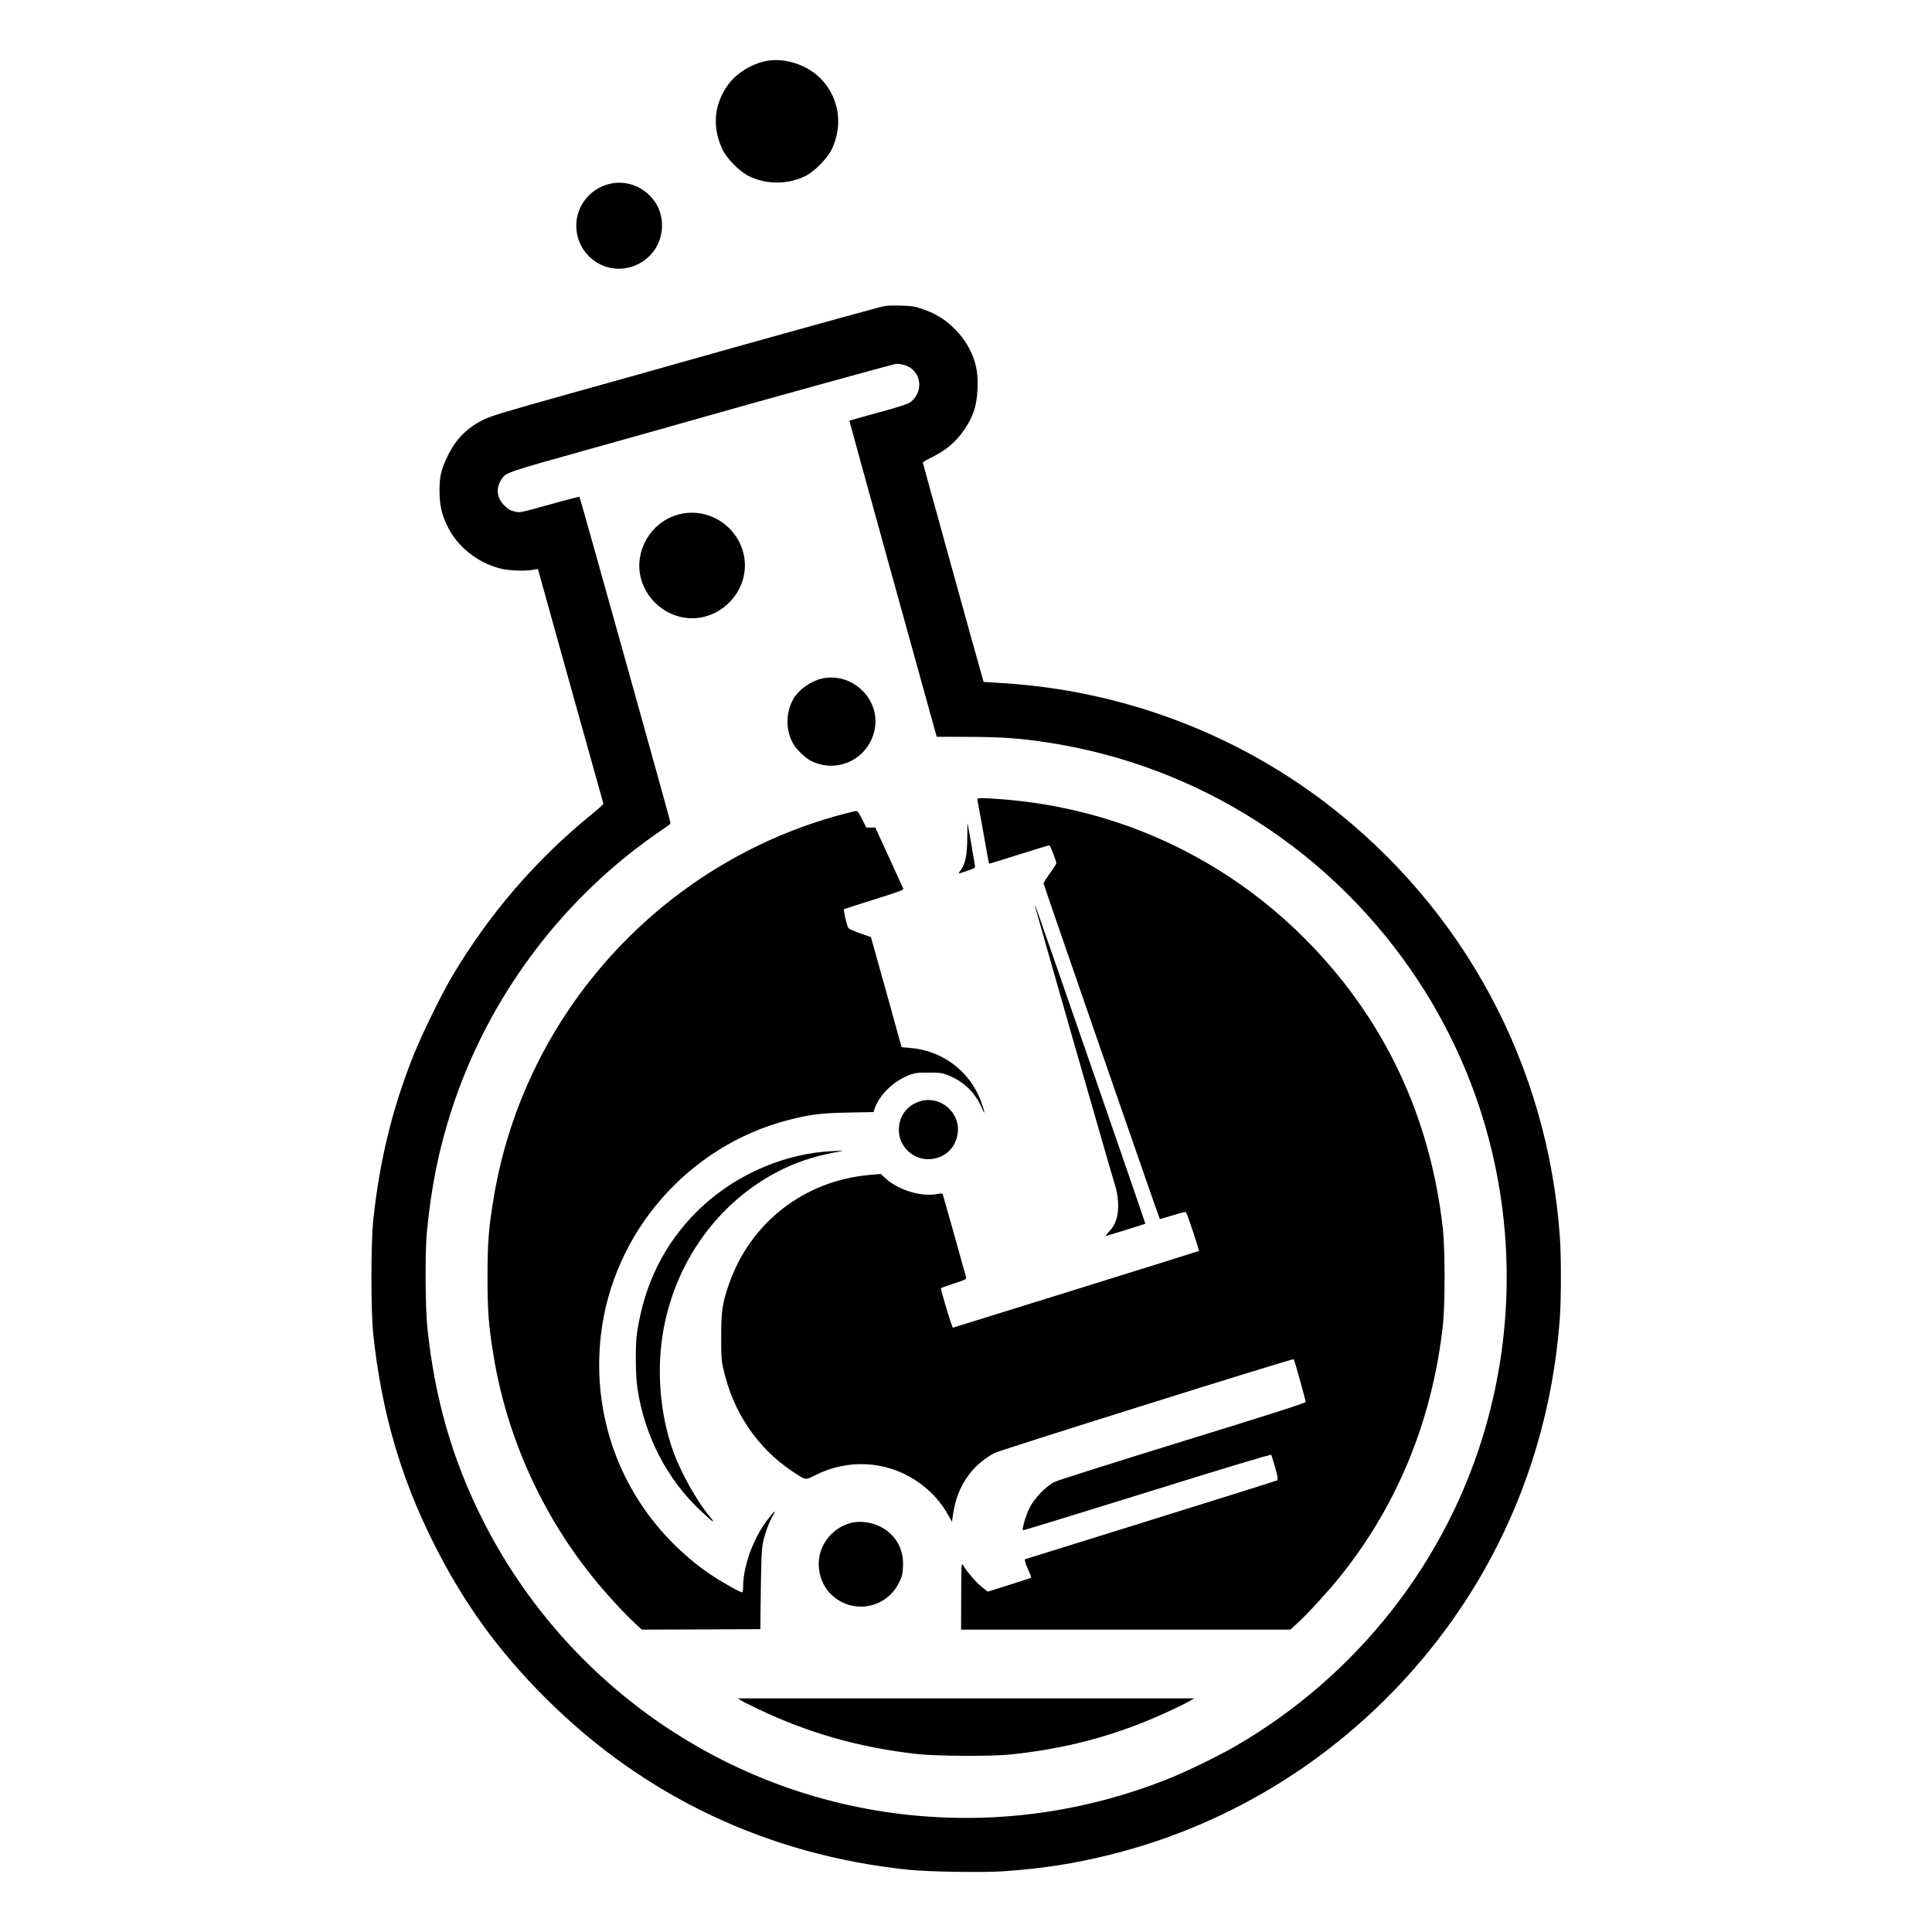 <?xml version="1.0" standalone="no"?>
<!DOCTYPE svg PUBLIC "-//W3C//DTD SVG 20010904//EN"
 "http://www.w3.org/TR/2001/REC-SVG-20010904/DTD/svg10.dtd">
<svg version="1.0" xmlns="http://www.w3.org/2000/svg"
 width="1968pt" height="1968pt" viewBox="0 0 1968 1968"
 preserveAspectRatio="xMidYMid meet">
<g transform="translate(0,1968) scale(0.1,-0.1)"
fill="#000000" stroke="none">
<path d="M7812 19060 c-147 -27 -302 -119 -388 -233 -152 -200 -174 -445 -62
-675 42 -86 167 -214 255 -260 182 -96 415 -95 598 1 84 44 211 174 253 257
123 247 82 532 -104 725 -137 143 -362 218 -552 185z"/>
<path d="M6205 17806 c-197 -49 -335 -224 -335 -426 0 -92 30 -184 83 -257
158 -214 454 -242 652 -61 155 141 184 390 67 561 -107 155 -290 227 -467 183z"/>
<path d="M8925 16541 c-223 -59 -1465 -404 -1925 -535 -261 -74 -815 -230
-1230 -345 -628 -176 -770 -219 -845 -256 -168 -83 -281 -197 -365 -370 -67
-138 -84 -212 -83 -360 1 -143 23 -239 83 -360 102 -206 302 -365 535 -426 89
-23 268 -29 342 -12 35 9 42 8 46 -6 73 -266 660 -2368 663 -2376 3 -6 -47
-52 -110 -103 -572 -462 -1062 -1031 -1436 -1667 -112 -191 -303 -583 -388
-795 -214 -536 -343 -1060 -409 -1670 -26 -238 -26 -942 0 -1180 84 -771 271
-1426 597 -2085 307 -622 665 -1121 1155 -1610 1004 -1005 2270 -1603 3699
-1751 207 -21 757 -30 971 -15 404 28 722 78 1098 172 1238 311 2347 1009
3174 1999 822 983 1303 2187 1393 3480 13 186 13 614 0 800 -122 1762 -978
3354 -2380 4427 -944 722 -2095 1150 -3293 1224 l-198 13 -14 50 c-51 177
-605 2179 -605 2185 0 4 46 30 103 59 124 62 213 134 289 233 112 147 158 273
165 455 6 142 -6 225 -48 336 -41 107 -112 210 -201 294 -94 89 -185 143 -308
185 -84 29 -110 33 -230 36 -124 3 -144 1 -245 -26z m350 -609 c117 -81 119
-252 4 -344 -29 -23 -92 -45 -330 -110 -162 -44 -295 -82 -297 -83 -1 -1 196
-715 437 -1587 242 -872 443 -1596 446 -1609 l6 -24 322 -1 c333 -1 508 -13
787 -54 1556 -231 2936 -1116 3803 -2440 300 -458 531 -963 681 -1487 285
-994 285 -2052 0 -3046 -391 -1367 -1308 -2536 -2554 -3257 -161 -93 -489
-253 -655 -320 -936 -378 -1935 -495 -2925 -344 -1753 268 -3275 1374 -4079
2964 -312 616 -493 1245 -568 1970 -21 205 -24 770 -5 965 45 469 122 848 254
1255 362 1112 1085 2096 2037 2774 81 57 156 109 169 117 17 10 22 21 19 39
-4 30 -918 3303 -924 3309 -2 3 -81 -17 -176 -43 -463 -128 -425 -120 -485
-106 -42 9 -64 22 -102 58 -82 80 -92 182 -28 275 46 65 52 67 893 302 445
124 980 275 1190 335 463 132 1890 527 1925 532 45 6 114 -11 155 -40z"/>
<path d="M6934 14445 c-231 -50 -405 -255 -421 -495 -18 -270 187 -521 460
-562 348 -53 662 261 609 610 -47 306 -346 513 -648 447z"/>
<path d="M8365 12766 c-116 -28 -235 -117 -288 -213 -76 -142 -74 -319 6 -455
32 -54 121 -139 175 -167 276 -141 603 25 654 332 51 307 -242 577 -547 503z"/>
<path d="M9955 11538 c2 -7 29 -157 61 -333 31 -176 57 -321 59 -323 1 -1 138
40 303 93 165 52 305 95 310 95 10 0 72 -159 72 -183 0 -7 -29 -53 -65 -102
-35 -50 -65 -96 -65 -104 0 -12 1177 -3410 1184 -3418 1 -2 60 15 131 37 71
22 132 37 135 33 14 -16 139 -392 132 -396 -8 -5 -2491 -778 -2505 -781 -10
-1 -129 395 -122 403 4 3 63 24 133 47 106 34 126 43 124 59 -3 14 -219 785
-238 846 -4 14 -12 15 -57 6 -169 -31 -407 44 -538 170 l-37 35 -122 -11
c-661 -61 -1207 -486 -1424 -1110 -68 -195 -80 -277 -80 -536 0 -200 2 -243
22 -328 99 -442 345 -807 709 -1049 132 -88 125 -87 229 -34 332 167 717 146
1022 -54 143 -94 255 -214 335 -360 l34 -61 12 82 c41 278 188 493 421 618 54
29 3039 965 3048 956 7 -6 122 -418 122 -435 0 -11 -316 -113 -1248 -400 -686
-212 -1274 -398 -1307 -414 -89 -43 -211 -169 -258 -267 -40 -81 -81 -222 -66
-227 5 -2 574 173 1265 388 836 260 1259 388 1264 380 3 -6 21 -65 40 -131 24
-88 29 -123 21 -128 -6 -4 -588 -187 -1292 -406 l-1281 -399 6 -29 c3 -16 19
-57 35 -91 17 -33 27 -64 23 -67 -4 -4 -105 -37 -224 -74 l-217 -68 -65 52
c-55 44 -144 148 -193 227 -9 15 -12 -54 -12 -323 l-1 -343 1676 0 1677 0 72
65 c89 79 304 313 423 460 591 729 949 1598 1059 2567 24 216 24 780 0 996
-130 1154 -608 2154 -1412 2957 -833 832 -1921 1329 -3100 1415 -189 14 -235
13 -230 -2z"/>
<path d="M8575 11384 c-1835 -492 -3231 -2026 -3544 -3894 -53 -316 -65 -463
-65 -820 0 -357 12 -504 65 -820 136 -810 486 -1588 1004 -2232 130 -162 312
-361 431 -472 l72 -66 603 2 604 3 5 405 c5 339 9 418 24 484 22 98 57 193 98
266 40 70 14 50 -61 -50 -140 -187 -241 -466 -241 -671 0 -41 -4 -59 -13 -59
-19 0 -213 110 -314 178 -130 87 -234 173 -357 291 -579 563 -858 1346 -765
2151 120 1045 889 1927 1908 2191 218 56 334 71 612 76 l256 5 13 37 c50 140
189 276 347 338 61 24 81 27 198 27 110 1 139 -3 189 -22 171 -64 290 -178
363 -350 34 -81 20 -11 -18 89 -116 304 -395 510 -724 535 l-81 7 -143 516
c-79 284 -150 536 -157 561 l-13 45 -111 38 c-62 22 -114 46 -119 55 -19 39
-52 185 -43 191 6 3 146 48 311 100 255 80 299 96 292 110 -4 9 -70 152 -146
319 l-139 302 -46 0 -46 0 -42 85 c-29 60 -47 85 -59 84 -10 0 -76 -16 -148
-35z"/>
<path d="M9853 11155 c0 -177 -19 -272 -64 -335 -34 -47 -42 -47 79 -5 43 14
66 27 65 36 -6 43 -74 436 -77 444 -1 6 -3 -57 -3 -140z"/>
<path d="M10541 10458 c-1 -11 790 -2770 816 -2848 35 -101 43 -251 19 -335
-20 -67 -37 -96 -85 -147 -19 -21 -32 -38 -27 -38 7 0 398 121 403 125 3 1
-1090 3161 -1112 3215 -8 19 -14 32 -14 28z"/>
<path d="M9381 8465 c-141 -40 -226 -153 -225 -300 2 -170 155 -308 326 -292
152 14 261 124 275 277 19 203 -180 369 -376 315z"/>
<path d="M8390 7948 c-477 -45 -951 -269 -1295 -613 -331 -331 -532 -738 -606
-1230 -19 -123 -16 -438 5 -574 74 -481 302 -922 644 -1241 126 -119 160 -140
93 -60 -134 160 -295 448 -374 668 -137 383 -173 844 -96 1252 137 724 595
1330 1236 1632 167 79 359 136 573 171 47 8 -85 4 -180 -5z"/>
<path d="M8661 4165 c-125 -35 -228 -123 -283 -242 -70 -149 -41 -342 69 -464
207 -229 573 -178 710 98 32 65 37 86 41 163 8 157 -49 281 -167 370 -102 77
-254 107 -370 75z"/>
<path d="M7550 2358 c19 -12 98 -51 175 -88 511 -244 1034 -392 1615 -457 196
-22 761 -25 950 -5 488 51 901 150 1330 317 154 60 384 165 480 218 l65 37
-2325 0 -2325 0 35 -22z"/>
</g>
</svg>
